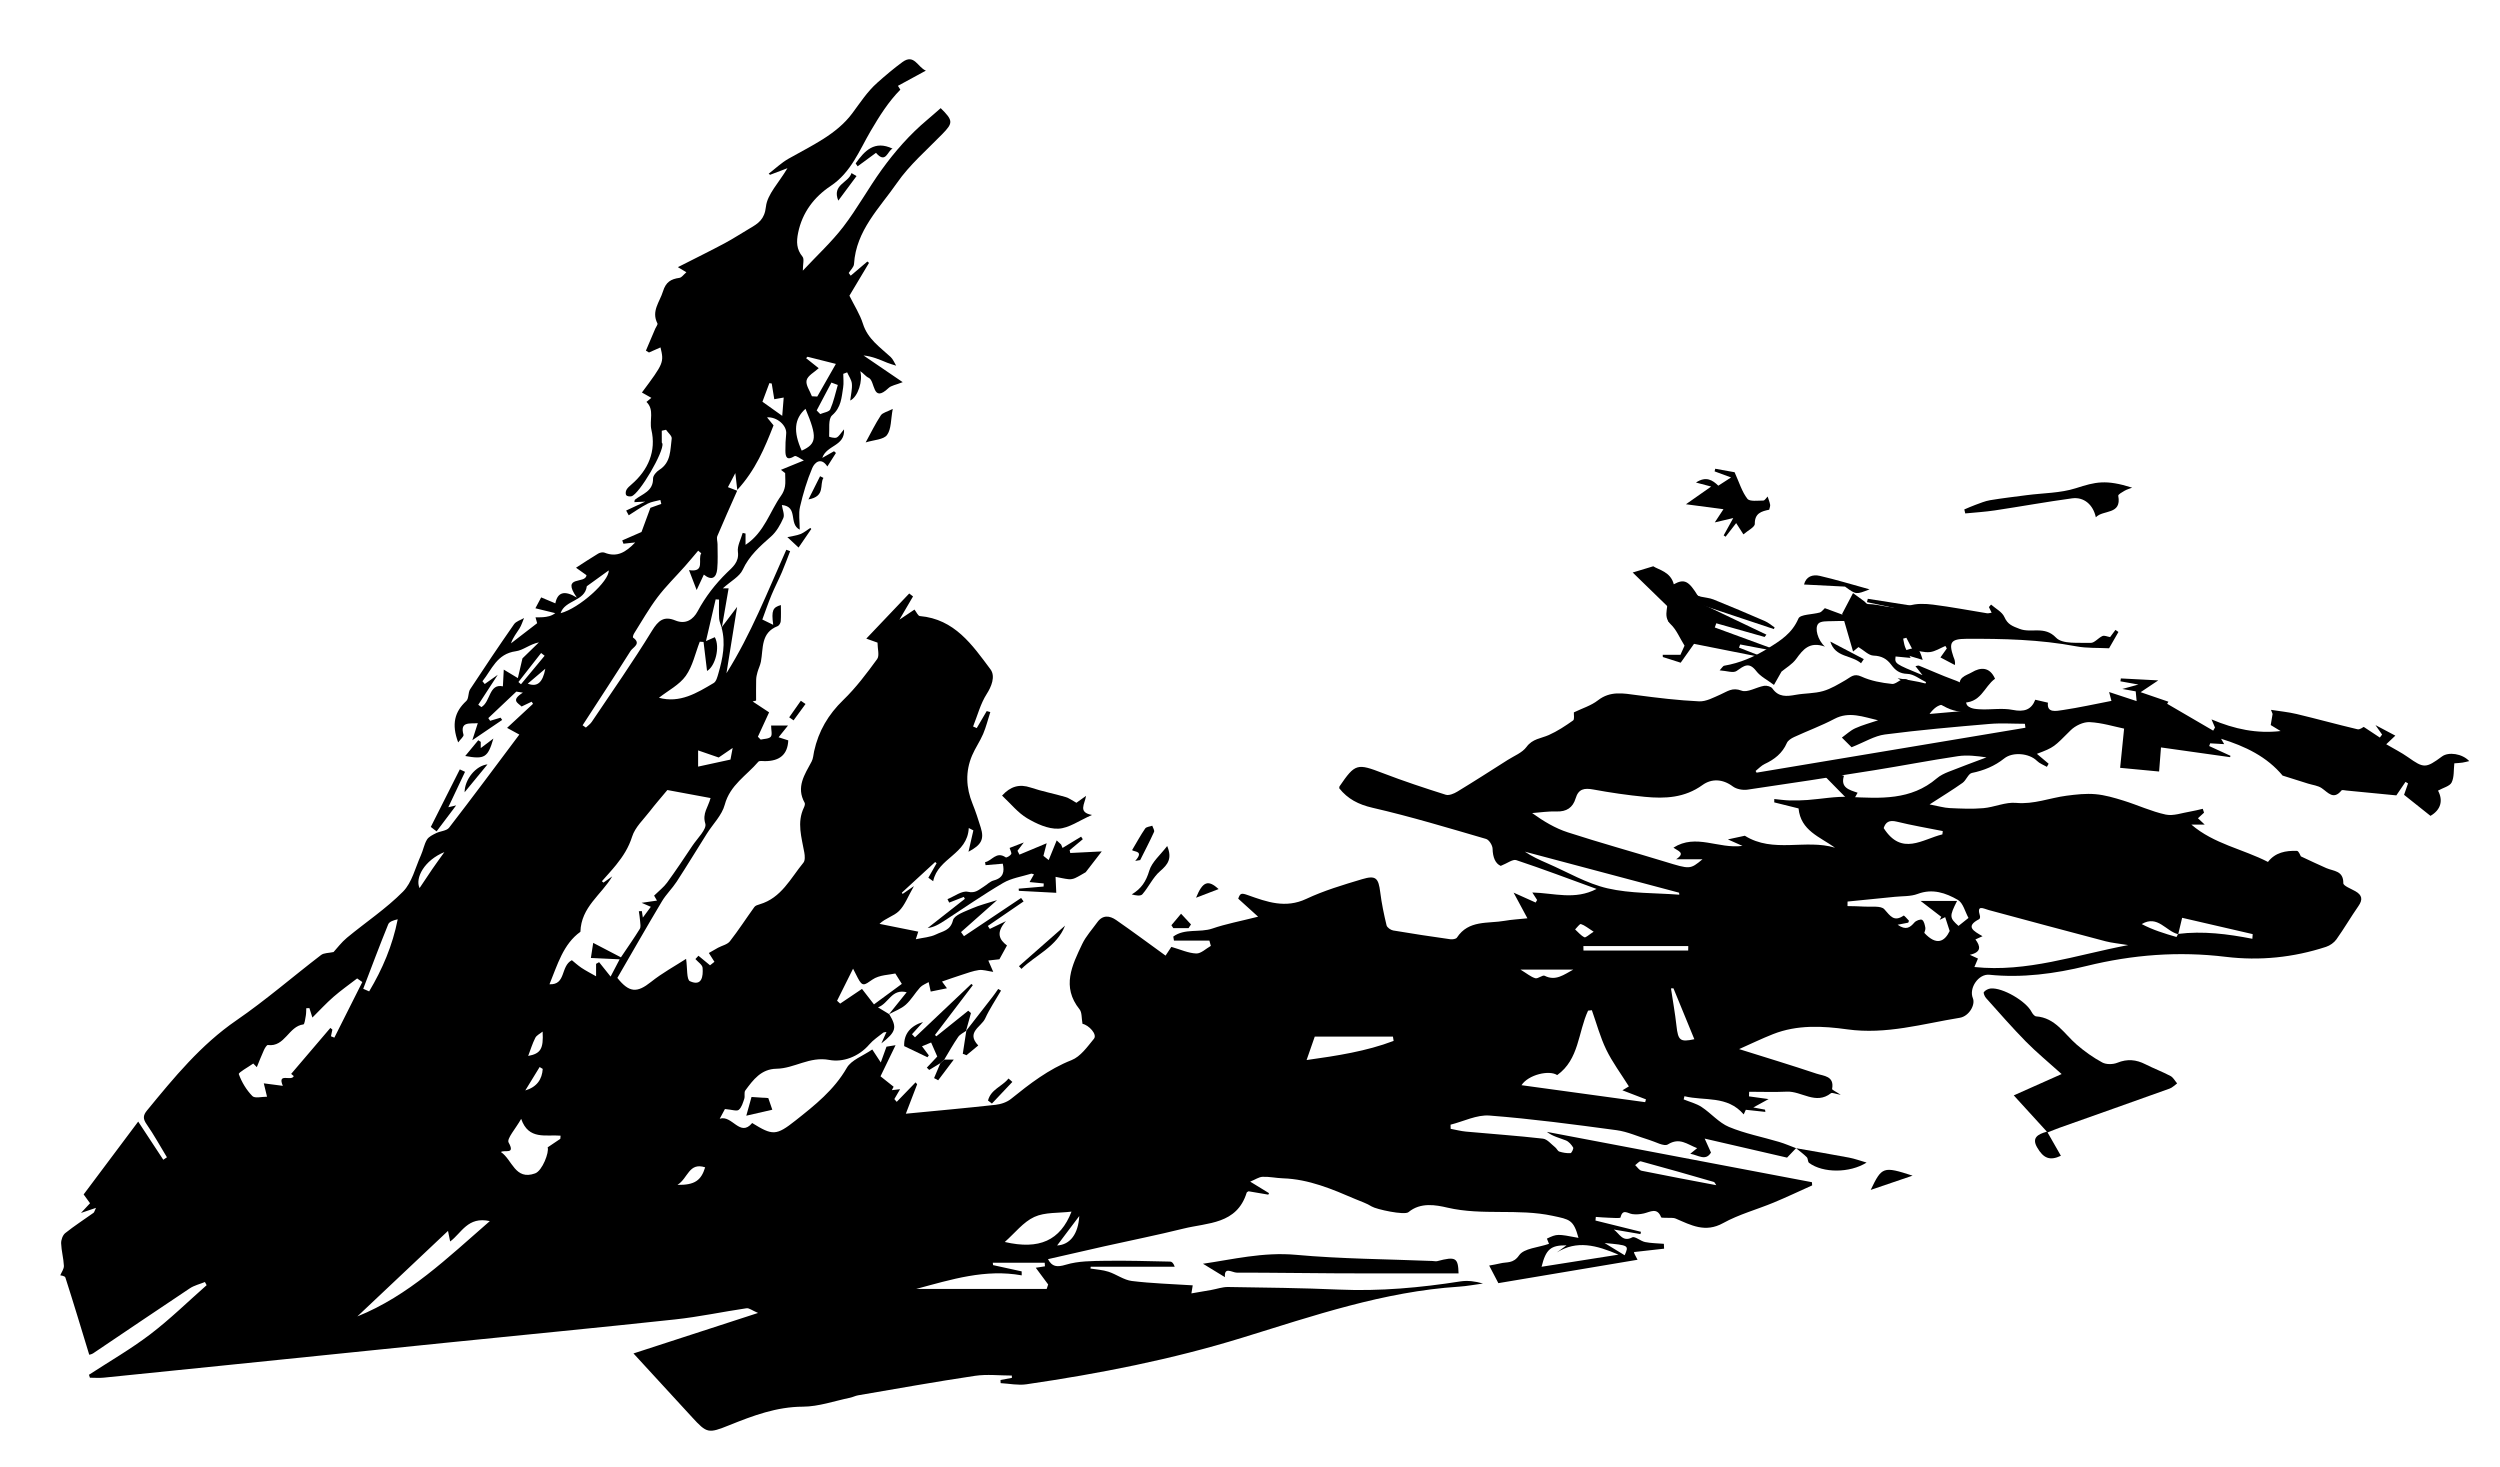 <?xml version="1.0" encoding="utf-8"?>
<!-- Generator: Adobe Illustrator 16.0.0, SVG Export Plug-In . SVG Version: 6.00 Build 0)  -->
<!DOCTYPE svg PUBLIC "-//W3C//DTD SVG 1.1//EN" "http://www.w3.org/Graphics/SVG/1.1/DTD/svg11.dtd">
<svg version="1.1" id="Capa_1" xmlns="http://www.w3.org/2000/svg" xmlns:xlink="http://www.w3.org/1999/xlink" x="0px" y="0px"
	 width="1028.262px" height="603.262px" viewBox="0 0 1028.262 603.262" enable-background="new 0 0 1028.262 603.262"
	 xml:space="preserve">
<path fill-rule="evenodd" clip-rule="evenodd" d="M938.995,319.172c-6.603-8.004-15.546-12.232-25.45-15.316
	c0.426,0.742,0.852,1.486,1.267,2.209c-1.822-0.105-3.788-0.219-5.753-0.333c-0.137,0.374-0.272,0.748-0.409,1.122
	c2.92,1.338,5.84,2.676,8.76,4.014c-0.054,0.186-0.108,0.371-0.162,0.557c-9.235-1.301-18.471-2.602-28.424-4.004
	c-0.245,3.14-0.5,6.404-0.773,9.908c-5.386-0.509-10.577-1-16.028-1.516c0.513-5.063,1-9.878,1.633-16.134
	c-4.075-0.833-9.084-2.407-14.159-2.665c-2.591-0.133-5.931,1.464-7.845,3.37c-6.816,6.786-6.641,6.964-13.865,9.673
	c1.693,1.426,3.263,2.748,4.832,4.069c-0.24,0.425-0.48,0.851-0.721,1.275c-1.37-0.798-2.982-1.354-4.066-2.439
	c-3.217-3.216-10.009-3.788-13.466-1.022c-3.915,3.131-8.367,4.965-13.326,5.98c-1.477,0.303-2.31,2.994-3.813,4.063
	c-4.016,2.852-8.234,5.416-13.58,8.877c3.598,0.682,5.918,1.395,8.267,1.506c4.62,0.219,9.284,0.436,13.876,0.031
	c4.527-0.398,9.08-2.576,13.454-2.168c7.31,0.68,13.836-2.055,20.745-2.953c3.928-0.511,7.959-0.967,11.873-0.628
	c3.908,0.339,7.795,1.489,11.573,2.663c5.815,1.807,11.42,4.448,17.332,5.725c3.155,0.682,6.776-0.713,10.173-1.256
	c1.705-0.273,3.379-0.738,5.067-1.116c0.177,0.529,0.353,1.059,0.528,1.588c-0.774,0.709-1.549,1.418-2.51,2.299
	c0.659,0.62,1.425,1.339,2.791,2.622c-2.319,0-3.898,0-5.479,0c9.233,7.951,21.103,10.006,31.487,15.348
	c2.982-3.912,7.356-4.715,11.932-4.543c0.73,0.028,1.39,1.936,1.604,2.256c3.787,1.754,7.088,3.354,10.448,4.816
	c2.99,1.304,7.074,0.99,7.008,6.212c-0.014,1.086,3.174,2.284,4.959,3.304c2.788,1.592,3.128,3.42,1.26,6.102
	c-3.13,4.49-5.883,9.245-9.058,13.703c-0.969,1.36-2.656,2.545-4.257,3.068c-13.44,4.4-27.273,5.805-41.278,4.109
	c-19.358-2.346-38.26-0.895-57.247,3.766c-12.977,3.185-26.404,4.99-39.976,3.609c-4.446-0.452-8.493,5.512-6.773,9.633
	c1.142,2.736-1.614,7.451-5.376,8.063c-15.306,2.484-30.314,6.988-46.253,4.766c-10.132-1.414-20.598-1.965-30.53,1.949
	c-4.681,1.846-9.22,4.053-13.985,6.168c10.768,3.387,21.363,6.586,31.853,10.105c2.891,0.969,7.405,0.908,6.394,6.275
	c-0.071,0.383,1.538,1.08,3.56,2.428c-2.316-0.412-3.564-1.029-4.037-0.658c-6.263,4.916-12.088-0.932-18.148-0.645
	c-5.15,0.242-10.321,0.049-15.483,0.049c-0.026,0.631-0.053,1.26-0.079,1.889c2.694,0.373,5.39,0.746,8.072,1.117
	c-1.719,0.941-3.47,1.9-6.293,3.447c2.299,0.43,3.55,0.664,4.818,0.9c0.049,0.293,0.101,0.609,0.152,0.926
	c-2.443-0.264-4.888-0.527-8.053-0.867c0.168-0.367-0.275,0.604-0.865,1.896c-6.804-7.924-16.129-5.43-24.383-7.479
	c-0.104,0.439-0.209,0.879-0.313,1.316c2.475,1.014,5.179,1.676,7.372,3.117c3.89,2.553,7.099,6.467,11.264,8.203
	c6.584,2.744,13.736,4.113,20.619,6.164c2.367,0.705,4.646,1.707,6.966,2.574h0.009c-1.072,1.123-2.145,2.246-3.705,3.881
	c-10.074-2.326-21.324-4.924-33.886-7.824c1.159,2.57,1.816,4.023,2.591,5.738c-2.185,3.662-5.247,1.053-8.522,0.502
	c0.868-0.705,1.479-1.201,2.836-2.303c-4.225-1.625-7.197-4.531-12.038-1.545c-1.588,0.98-5.107-1.082-7.713-1.857
	c-4.465-1.326-8.82-3.379-13.374-3.992c-17.387-2.342-34.8-4.67-52.279-6.02c-5.212-0.402-10.673,2.414-16.021,3.756
	c0.014,0.566,0.027,1.133,0.041,1.701c2.098,0.391,4.18,0.949,6.295,1.143c10.552,0.971,21.129,1.695,31.653,2.898
	c1.798,0.207,3.405,2.279,5.043,3.563c0.645,0.506,1.026,1.547,1.709,1.758c1.474,0.457,3.077,0.734,4.601,0.645
	c0.441-0.027,1.348-1.885,1.082-2.322c-0.706-1.166-1.771-2.422-2.988-2.91c-2.617-1.051-5.419-1.645-7.825-3.525
	c36.341,6.902,72.682,13.805,109.022,20.707c0.032,0.436,0.064,0.873,0.096,1.311c-5.274,2.367-10.498,4.857-15.836,7.07
	c-6.915,2.869-14.297,4.842-20.789,8.439c-7.363,4.082-13.172,0.861-19.472-1.844c-1.144-0.49-2.607-0.232-3.922-0.332
	c-0.731-0.055-1.99,0.07-2.11-0.236c-1.631-4.172-4.424-2.178-7.082-1.563c-1.548,0.357-3.244,0.504-4.803,0.27
	c-1.881-0.281-3.925-2.342-4.816,1.4c-0.098,0.412-3.296,0.137-5.054,0.088c-1.702-0.045-3.401-0.211-5.101-0.324
	c-0.047,0.496-0.094,0.992-0.141,1.488c6.237,1.543,12.476,3.088,18.713,4.633c-0.071,0.314-0.143,0.629-0.214,0.943
	c-3.65-0.625-7.302-1.25-10.952-1.875c2.327,1.689,3.636,5.338,7.574,3.219c1.086-0.586,3.425,1.559,5.292,1.932
	c2.521,0.504,5.142,0.506,7.72,0.723c0.03,0.666,0.061,1.332,0.091,2c-3.916,0.439-7.832,0.877-12.349,1.385
	c0-0.717-0.104-0.158,0.027,0.338c0.146,0.559,0.504,1.063,1.399,2.836c-19.696,3.311-38.675,6.5-57.242,9.619
	c-1.438-2.754-2.42-4.635-3.779-7.238c1.677-0.322,3.149-0.527,4.579-0.895c2.684-0.688,5.287,0.221,7.74-3.32
	c1.999-2.885,7.775-3.15,12.287-4.719c-0.124-0.311-0.492-1.221-0.863-2.145c4.198-1.973,4.198-1.973,12.99-0.305
	c-2.04-7.533-3.643-7.568-10.615-9.068c-14.301-3.076-28.912-0.035-43.24-3.354c-4.753-1.102-11.064-2.336-16.082,1.85
	c-1.631,1.359-13.253-1.168-15.109-2.338c-2.063-1.303-4.468-2.07-6.735-3.043c-9.563-4.104-19.124-8.193-29.778-8.541
	c-2.791-0.092-5.583-0.725-8.356-0.621c-1.522,0.057-3.008,1.127-5.113,1.986c3.182,1.947,5.465,3.346,7.747,4.742
	c-0.1,0.203-0.201,0.408-0.302,0.611c-2.704-0.461-5.409-0.922-8.112-1.385c-0.267,0.186-0.7,0.32-0.776,0.566
	c-4.042,13.082-16.048,12.318-26.037,14.795c-10.769,2.67-21.659,4.84-32.489,7.266c-7.709,1.727-15.405,3.512-23.201,5.291
	c1.668,3.098,3.563,3.434,7.392,2.277c5.097-1.537,10.755-1.512,16.181-1.598c8.905-0.141,17.817,0.148,26.725,0.332
	c0.672,0.014,1.331,0.641,1.827,2.104c-11.517,0-23.034,0-34.552,0c-0.031,0.25-0.063,0.498-0.094,0.746
	c2.474,0.414,5.041,0.543,7.399,1.311c3.283,1.07,6.313,3.402,9.623,3.811c8.171,1.008,16.438,1.229,25.031,1.789
	c-0.022,0.135-0.228,1.396-0.54,3.314c2.876-0.496,5.538-0.943,8.195-1.418c2.296-0.41,4.593-1.246,6.878-1.213
	c15.242,0.232,30.493,0.402,45.72,1.066c16.764,0.732,33.314-0.779,49.835-3.363c2.988-0.467,6.112-0.066,9.296,0.867
	c-3.287,0.439-6.563,1.076-9.863,1.291c-30.912,2-59.911,11.977-89.177,21.006c-29.01,8.949-58.753,14.766-88.767,19.152
	c-3.433,0.502-7.054-0.285-10.587-0.475c-0.018-0.432-0.034-0.863-0.052-1.293c1.565-0.293,3.131-0.586,4.697-0.879
	c-0.017-0.314-0.033-0.631-0.05-0.947c-5.062,0-10.215-0.623-15.166,0.115c-16.057,2.393-32.041,5.275-48.047,8.006
	c-1.136,0.193-2.203,0.771-3.336,1.006c-6.45,1.33-12.907,3.646-19.37,3.672c-10.865,0.043-20.514,3.693-30.225,7.596
	c-8.701,3.496-9.225,3.439-15.399-3.295c-8.082-8.814-16.182-17.613-24.066-26.193c16.733-5.439,33.182-10.785,51.238-16.654
	c-2.489-1.063-3.697-2.09-4.731-1.938c-9.794,1.443-19.509,3.533-29.338,4.594c-31.297,3.381-62.633,6.383-93.951,9.563
	c-30.976,3.145-61.948,6.328-92.922,9.494c-16.068,1.643-32.136,3.303-48.209,4.902c-1.867,0.186-3.769,0.023-5.654,0.023
	c-0.131-0.404-0.262-0.809-0.393-1.213c8.438-5.508,17.223-10.559,25.216-16.65c8.135-6.199,15.489-13.424,23.185-20.199
	c-0.236-0.434-0.473-0.867-0.709-1.301c-2.087,0.852-4.386,1.385-6.226,2.607c-13.288,8.83-26.478,17.807-39.721,26.705
	c-0.644,0.432-1.494,0.555-1.634,0.604c-3.275-10.736-6.441-21.285-9.812-31.77c-0.22-0.686-1.999-0.869-2.1-0.91
	c0.513-1.262,1.549-2.613,1.491-3.916c-0.139-3.088-1.032-6.143-1.136-9.229c-0.048-1.414,0.642-3.369,1.692-4.209
	c3.719-2.975,7.747-5.561,11.626-8.338c0.326-0.234,0.415-0.801,1.016-2.043c-2.027,0.686-3.372,1.143-6.176,2.092
	c1.792-1.918,2.675-2.861,3.729-3.992c-0.868-1.197-1.864-2.572-2.628-3.625c7.496-10.01,14.734-19.676,22.438-29.963
	c3.707,5.641,7.012,10.668,10.316,15.697c0.5-0.336,1.001-0.674,1.502-1.01c-2.768-4.564-5.343-9.262-8.383-13.637
	c-1.542-2.219-1.444-3.629,0.193-5.623c11.102-13.518,22.088-26.982,36.8-37.088c12.054-8.281,23.153-17.947,34.789-26.852
	c1.178-0.9,3.139-0.779,5.132-1.219c1.452-1.573,3.252-4.012,5.517-5.887c7.673-6.352,16.089-11.93,23.05-18.963
	c3.705-3.742,5.057-9.844,7.356-14.933c0.95-2.102,1.323-4.507,2.494-6.45c0.731-1.215,2.387-1.98,3.767-2.668
	c1.738-0.865,4.309-0.912,5.328-2.231c9.688-12.54,19.125-25.276,28.9-38.313c-1.878-1.025-3.378-1.844-5.04-2.751
	c3.688-3.421,7.183-6.661,10.676-9.9c-0.191-0.289-0.383-0.578-0.574-0.867c-1.348,0.645-2.695,1.289-4.133,1.975
	c-1.466-1.473-4.577-2.479,0.531-5.701c-0.898-0.143-1.797-0.285-2.695-0.429c-3.843,3.633-7.685,7.267-11.526,10.9
	c0.251,0.371,0.502,0.743,0.753,1.114c1.434-0.431,2.866-0.861,4.3-1.292c0.216,0.313,0.432,0.625,0.647,0.938
	c-3.792,2.574-7.583,5.146-12.28,8.336c0.958-2.975,1.607-4.988,2.256-7.003c-3.298,0.274-7.462-0.812-5.879,4.754
	c0.196,0.69-1.248,1.847-2.196,3.151c-2.796-7.499-1.466-12.609,3.347-17.04c1.082-0.996,0.682-3.447,1.583-4.821
	c5.899-8.997,11.903-17.929,18.058-26.751c0.846-1.212,2.715-1.709,4.11-2.537c-0.609,1.434-1.052,2.971-1.868,4.273
	c-1.212,1.936-2.688,3.705-3.496,6.135c3.494-2.693,6.987-5.387,10.753-8.289c-0.092-0.328-0.382-1.373-0.672-2.419
	c1.028-0.013,2.063,0.04,3.084-0.052c1.676-0.15,3.343-0.394,5.042-1.666c-2.576-0.631-5.153-1.262-8.174-2.002
	c0.879-1.656,1.685-3.174,2.378-4.48c2.284,0.963,4.057,1.709,5.829,2.455c0.904-4.641,3.818-5.458,8.836-2.368
	c-6.597-9.446,3.662-5.359,3.964-9.226c-1.297-0.922-2.976-2.115-4.3-3.057c3.019-1.944,6.018-3.955,9.111-5.808
	c0.714-0.427,1.898-0.683,2.614-0.394c5.124,2.072,8.724-0.15,12.629-4.201c-2.142,0.234-3.492,0.382-4.843,0.529
	c-0.167-0.453-0.334-0.907-0.501-1.361c2.494-1.09,4.989-2.179,7.925-3.461c0.997-2.707,2.207-5.995,3.661-9.943
	c0.931-0.336,2.704-0.975,4.478-1.614c-0.127-0.536-0.254-1.073-0.381-1.609c-1.754,0.481-3.65,0.688-5.23,1.506
	c-2.697,1.396-5.197,3.175-7.781,4.794c-0.353-0.653-0.705-1.307-1.058-1.959c2.245-1.049,4.49-2.098,7.839-3.662
	c-2.217,0.104-3.299,0.153-4.464,0.207c0.107-0.471,0.073-0.871,0.248-1.011c3.022-2.41,7.521-3.417,7.436-8.702
	c-0.019-1.192,1.378-2.813,2.554-3.551c4.911-3.088,4.479-8.252,5.121-12.895c0.148-1.074-1.511-2.398-2.338-3.607
	c-0.582,0.13-1.165,0.26-1.748,0.389c0,1.619-0.007,3.238,0.011,4.857c0.002,0.142,0.21,0.271,0.245,0.424
	c0.76,3.239-9.467,20.797-12.716,21.677c-0.666,0.181-1.814,0.019-2.155-0.431c-0.357-0.47-0.245-1.604,0.088-2.215
	c0.46-0.842,1.266-1.527,2.018-2.17c6.995-5.992,10.281-13.809,8.23-22.573c-0.891-3.81,1.349-8.172-2.02-11.415
	c0.579-0.479,1.158-0.955,2.023-1.668c-1.396-0.79-2.627-1.486-3.89-2.201c8.97-12.025,9.127-12.396,7.642-18.552
	c-1.618,0.717-3.179,1.407-4.738,2.099c-0.422-0.254-0.844-0.508-1.265-0.763c1.291-3.034,2.58-6.069,3.873-9.103
	c0.305-0.714,1.091-1.661,0.867-2.095c-2.606-5.058,0.934-8.79,2.273-13.153c1.197-3.898,3.278-5.099,6.78-5.588
	c0.925-0.13,1.7-1.333,2.854-2.305c-1.147-0.689-1.919-1.154-3.499-2.105c0.836-0.418,1.42-0.705,2-1
	c5.778-2.943,11.6-5.805,17.316-8.861c3.492-1.867,6.809-4.061,10.23-6.063c3.481-2.036,6.091-3.635,6.676-8.938
	c0.562-5.097,5.239-9.74,8.851-15.836c-3.038,1.154-5.102,1.938-7.164,2.723c-0.184-0.152-0.366-0.305-0.55-0.458
	c2.692-2.067,5.19-4.476,8.112-6.142c9.413-5.367,19.733-9.93,26.248-18.678c3.253-4.367,6.178-8.92,10.262-12.56
	c3.345-2.979,6.776-5.893,10.387-8.537c4.858-3.558,6.265,2.157,9.634,3.524c-4.004,2.179-7.564,4.117-11.492,6.254
	c0.057,0.09,0.479,0.756,0.997,1.572c-4.918,4.992-8.579,10.823-12.233,17.05c-4.559,7.766-8.016,16.979-16.424,22.559
	c-6.73,4.466-11.689,10.869-13.395,19.286c-0.739,3.646-0.707,6.75,1.818,9.82c0.774,0.941,0.12,3.059,0.12,5.73
	c5.939-6.358,11.836-11.782,16.64-18.043c5.746-7.488,10.309-15.874,15.847-23.536c5.416-7.493,11.53-14.458,18.662-20.442
	c1.884-1.58,3.716-3.222,5.557-4.822c5.209,5.136,5.138,6.079,0.624,10.707c-6.382,6.545-13.476,12.652-18.624,20.082
	c-7.14,10.304-16.824,19.53-17.651,33.322c-0.076,1.272-1.426,2.469-2.185,3.7c0.278,0.365,0.557,0.73,0.834,1.096
	c2.283-1.94,4.565-3.881,6.849-5.821c0.223,0.188,0.446,0.377,0.669,0.564c-2.73,4.572-5.461,9.146-8.06,13.496
	c1.979,4.014,4.329,7.613,5.57,11.563c1.968,6.262,7.001,9.588,11.389,13.645c1,0.926,1.523,2.365,2.267,3.567
	c-1.23-0.397-2.492-0.716-3.684-1.209c-3.101-1.283-6.17-2.643-9.745-2.987c4.877,3.322,9.754,6.645,16.119,10.98
	c-2.81,1.125-4.708,1.359-5.825,2.419c-6.784,6.433-5.388-2.956-8.168-4.204c-1.273-0.571-2.181-1.959-3.47-2.73
	c1.132,3.813-0.875,10.548-4.126,12.072c0.285-2.458,0.871-4.703,0.691-6.886c-0.133-1.611-1.265-3.14-1.951-4.705
	c-0.532,0.202-1.063,0.405-1.596,0.607c0,1.886,0.249,3.812-0.051,5.647c-0.665,4.078-0.746,8.125-4.53,11.419
	c-1.708,1.485-1.017,5.757-1.234,8.776c-0.006,0.085,2.247,0.761,3.069,0.369c1.045-0.499,1.705-1.807,3.058-3.375
	c0.493,7.002-7.15,6.361-8.945,11.744c2.127-1.206,3.48-1.974,4.835-2.741c0.264,0.235,0.528,0.47,0.792,0.705
	c-1.108,1.741-2.217,3.483-3.536,5.556c-2.581-3.959-5.211-1.682-6.199,0.631c-2.185,5.113-3.779,10.533-5.045,15.961
	c-0.661,2.834-0.116,5.949-0.116,9.4c-4.73-2.371-0.423-9.455-7.353-10.143c0.27,1.938,1.207,3.984,0.605,5.354
	c-1.216,2.767-2.84,5.649-5.065,7.614c-4.561,4.028-8.961,7.859-11.637,13.658c-1.305,2.825-4.826,4.627-8.181,7.646
	c2.211,0,3.029,0,2.378,0c-0.935,5.43-1.866,10.848-2.806,16.254c-0.383-1.271-0.998-2.514-1.081-3.791
	c-0.169-2.603-0.051-5.224-0.051-7.838c-0.466-0.025-0.933-0.051-1.398-0.076c-1.264,5.443-2.526,10.887-3.98,17.15
	c1.911-0.842,2.775-1.223,3.638-1.603c2.269,4.105,0.152,12.016-3.195,13.889c-0.458-3.804-0.947-7.867-1.437-11.931
	c-0.519-0.031-1.037-0.061-1.556-0.092c-1.844,4.74-2.903,10.036-5.762,14.053c-2.617,3.68-7.178,5.977-11.029,8.998
	c8.617,2.348,15.596-1.953,22.523-6.068c1.046-0.621,1.512-2.491,1.912-3.88c1.789-6.214,3.104-12.486,1.309-18.958
	c1.908-2.521,3.816-5.045,6.408-8.47c-1.588,9.882-2.987,18.587-4.387,27.29c10.066-16,16.926-33.602,24.622-50.789
	c0.525,0.192,1.051,0.385,1.576,0.576c-1.117,2.87-2.16,5.773-3.372,8.603c-1.365,3.187-2.979,6.269-4.309,9.468
	s-2.439,6.488-3.759,10.043c1.494,0.729,2.85,1.391,4.474,2.183c-0.795-5.976-0.154-7.177,3.159-8.13c0,2.07,0.103,4.373-0.06,6.658
	c-0.052,0.719-0.664,1.78-1.278,2.018c-7.002,2.703-5.84,9.143-6.88,14.606c-0.279,1.464-0.991,2.839-1.399,4.285
	c-0.285,1.013-0.524,2.073-0.552,3.118c-0.074,2.865-0.025,5.734-0.025,8.601c-0.473,0.121-0.945,0.244-1.418,0.367
	c2.467,1.631,4.934,3.265,6.765,4.476c-1.782,3.876-3.197,6.953-4.612,10.031c0.386,0.395,0.771,0.789,1.158,1.183
	c1.428-0.352,3.353-0.274,4.137-1.183c0.702-0.814,0.147-2.713,0.147-4.62c1.565,0,3.835,0,6.956,0
	c-1.573,1.96-2.545,3.171-3.887,4.841c1.561,0.501,2.778,0.893,3.985,1.279c-0.251,5.721-3.419,8.521-9.57,8.54
	c-0.937,0.003-2.315-0.257-2.739,0.243c-4.823,5.68-11.648,9.556-13.813,17.68c-1.147,4.308-4.85,7.924-7.348,11.885
	c-4.148,6.58-8.18,13.234-12.42,19.754c-1.836,2.822-4.353,5.219-6.072,8.1c-6.226,10.431-12.244,20.985-18.338,31.495
	c4.901,6.149,8.098,6.239,13.851,1.652c4.661-3.718,9.981-6.608,14.425-9.487c0.57,3.811,0.149,8.543,1.582,9.194
	c4.954,2.249,5.47-2.012,5.206-5.493c-0.097-1.274-1.923-2.418-2.96-3.621c0.419-0.451,0.838-0.904,1.256-1.355
	c1.49,1.228,2.979,2.455,4.764,3.926c0.406-0.322,1.143-0.906,1.811-1.435c-0.815-1.284-1.56-2.457-2.303-3.63
	c1.261-0.723,2.508-1.473,3.787-2.162c1.64-0.883,3.823-1.313,4.867-2.646c3.56-4.547,6.688-9.431,10.078-14.113
	c0.43-0.593,1.41-0.878,2.193-1.108c8.919-2.627,12.693-10.702,17.979-17.125c0.735-0.893,0.604-2.796,0.366-4.142
	c-1.096-6.187-3.155-12.327-0.159-18.554c0.275-0.572,0.554-1.469,0.302-1.918c-3.62-6.465-0.007-11.615,2.86-16.975
	c0.662-1.237,0.714-2.807,1.024-4.228c1.813-8.276,5.821-15.11,12-21.086c5.211-5.037,9.638-10.949,13.926-16.827
	c1.035-1.419,0.154-4.236,0.154-6.767c-0.837-0.299-1.991-0.711-4.618-1.648c6.29-6.613,11.973-12.588,17.654-18.562
	c0.522,0.403,1.046,0.806,1.569,1.208c-1.673,2.857-3.346,5.715-5.594,9.557c2.567-1.721,4.318-2.895,6.192-4.151
	c0.801,1.009,1.437,2.599,2.208,2.667c14.286,1.26,21.525,11.813,29.051,21.916c2.169,2.912,0.303,7.246-1.535,10.103
	c-2.58,4.016-3.811,8.897-5.619,13.409c0.5,0.218,1,0.436,1.5,0.653c1.366-2.331,2.732-4.662,4.1-6.993
	c0.494,0.135,0.988,0.27,1.482,0.403c-0.965,3.011-1.722,6.11-2.953,9.007c-1.294,3.045-3.259,5.806-4.548,8.852
	c-2.792,6.598-2.503,13.231,0.191,19.857c1.296,3.185,2.345,6.477,3.37,9.762c1.511,4.842,0.279,7.155-5.04,9.973
	c0.65-2.849,1.328-5.816,2.006-8.783c-0.629-0.325-1.257-0.65-1.886-0.977c-0.548,10.951-12.644,12.156-14.646,21.88
	c-0.659-0.478-1.319-0.954-1.979-1.431c1.131-1.987,2.261-3.975,3.392-5.963c-0.195-0.166-0.39-0.333-0.585-0.5
	c-4.569,4.203-9.14,8.404-13.709,12.607c0.105,0.174,0.211,0.348,0.315,0.522c1.135-0.785,2.269-1.569,4.661-3.226
	c-2.49,4.318-3.739,7.876-6.151,10.254c-2.144,2.113-5.576,2.918-8.015,5.279c5.225,1.047,10.448,2.096,15.942,3.197
	c-0.239,0.744-0.598,1.861-1.005,3.131c3.017-0.676,5.971-0.815,8.394-2.021c2.57-1.28,5.857-1.51,6.89-5.779
	c0.518-2.139,4.896-3.594,7.753-4.852c3.177-1.398,6.608-2.221,10.378-3.438c-5.086,4.511-9.953,8.825-14.82,13.142
	c0.404,0.564,0.809,1.129,1.213,1.694c7.833-5.24,15.666-10.48,23.499-15.722c0.339,0.476,0.679,0.95,1.019,1.426
	c-4.901,3.357-9.802,6.715-14.703,10.072c0.271,0.412,0.541,0.824,0.811,1.236c1.671-0.81,3.342-1.619,6.629-3.213
	c-4.304,4.809-2.642,7.705,0.432,10.012c-1.043,1.9-1.951,3.553-3.119,5.682c-1.029,0.113-2.629,0.291-4.559,0.506
	c0.648,1.495,1.19,2.742,2.027,4.672c-2.422-0.343-4.221-0.977-5.9-0.745c-2.431,0.334-4.79,1.247-7.153,1.999
	c-2.585,0.822-5.14,1.74-8.016,2.723c0.297,0.404,0.92,1.254,2.029,2.768c-2.608,0.531-4.636,0.944-6.681,1.361
	c-0.313-1.448-0.579-2.674-0.845-3.899c-1.187,0.712-2.618,1.202-3.512,2.182c-2.077,2.276-3.628,5.091-5.901,7.114
	c-1.938,1.723-4.587,2.648-6.901,3.92c2.316-2.869,4.612-5.73,7.275-9.049c-6.297-1.532-7.329,4.6-11.799,6.217
	c1.977,1.203,3.304,2.012,4.632,2.82c3.268,5.449,2.914,7.186-3.239,11.998c0.938-2.096,1.454-3.252,2.1-4.693
	c-0.587,0.123-1.093,0.08-1.38,0.313c-1.938,1.561-4.088,2.959-5.687,4.824c-4.396,5.125-10.917,7.416-16.425,6.371
	c-8.166-1.549-14.389,3.502-21.738,3.617c-6.326,0.1-9.589,4.547-12.832,8.934c-0.598,0.807-0.068,2.361-0.434,3.445
	c-0.545,1.619-1.075,3.551-2.279,4.533c-0.809,0.66-2.77-0.094-5.67-0.34c-0.296,0.553-1.22,2.273-2.144,3.996
	c5.111-1.715,8.34,7.816,13.345,1.756c8.393,5.182,9.817,5.316,17.862-1.051c7.919-6.266,15.81-12.5,21.062-21.637
	c1.866-3.246,6.578-4.859,10.479-7.555c0.82,1.252,1.797,2.744,3.498,5.34c0.889-2.455,1.506-4.162,2.35-6.496
	c0.219-0.035,1.452-0.238,3.73-0.613c-2.391,4.939-4.41,9.111-6.196,12.801c2.179,1.732,3.789,3.014,5.4,4.295
	c-0.245,0.469-0.489,0.938-0.733,1.406c1.024-0.121,2.048-0.24,3.39-0.398c-0.931,1.596-1.649,2.83-2.369,4.064
	c0.327,0.379,0.653,0.76,0.98,1.139c2.583-2.668,5.167-5.336,7.75-8.004c0.218,0.26,0.437,0.518,0.654,0.775
	c-1.505,3.916-3.01,7.832-4.653,12.111c13.072-1.268,25.022-2.338,36.943-3.664c2.175-0.242,4.61-1.057,6.283-2.402
	c7.744-6.238,15.472-12.24,24.945-15.977c3.67-1.449,6.497-5.492,9.191-8.777c1.492-1.82-2.129-5.646-4.702-6.148
	c-0.432-2.35-0.173-4.664-1.201-5.943c-7.517-9.35-3.054-18.166,1.071-26.865c1.538-3.245,4.1-6.008,6.22-8.973
	c2.228-3.115,5.104-2.74,7.731-0.92c6.791,4.707,13.426,9.641,20.347,14.646c1.028-1.557,1.971-2.982,2.374-3.594
	c3.801,1.09,6.998,2.598,10.247,2.719c1.958,0.073,3.996-2.01,5.998-3.123c-0.198-0.725-0.396-1.449-0.595-2.173
	c-4.856,0-9.713,0-14.57,0c-0.095-0.554-0.19-1.107-0.285-1.661c4.668-3.479,10.89-1.518,16.075-3.303
	c5.546-1.91,11.376-2.992,18.819-4.875c-3.178-2.879-5.488-4.971-8.18-7.41c0.807-2.336,1.307-2.404,4.062-1.423
	c7.777,2.771,15.364,5.528,23.91,1.517c7.315-3.434,15.187-5.781,22.962-8.107c5.695-1.704,6.75-0.494,7.48,5.396
	c0.567,4.564,1.516,9.096,2.592,13.57c0.216,0.898,1.693,1.947,2.727,2.124c7.806,1.331,15.641,2.495,23.482,3.606
	c0.889,0.127,2.353-0.08,2.735-0.664c4.819-7.365,12.767-5.684,19.673-6.918c2.791-0.498,5.646-0.635,9.322-1.027
	c-2.283-4.244-3.975-7.389-5.68-10.559c2.842,1.276,5.953,2.675,9.064,4.073c0.203-0.348,0.406-0.696,0.609-1.044
	c-0.554-0.861-1.107-1.723-1.984-3.085c8.928,0.226,17.508,3.22,26.442-1.466c-11.326-4.125-22.104-8.207-33.03-11.844
	c-1.456-0.484-3.666,1.294-6.397,2.365c-2.199-0.943-3.27-3.503-3.35-7.057c-0.031-1.406-1.448-3.67-2.677-4.027
	c-15.489-4.51-30.955-9.193-46.662-12.811c-5.881-1.354-10.259-3.658-13.729-8.021c0.051-0.443,0.013-0.646,0.096-0.77
	c6.468-9.471,7.23-9.539,17.866-5.451c8.495,3.264,17.151,6.129,25.832,8.871c1.335,0.422,3.382-0.438,4.755-1.272
	c6.985-4.245,13.867-8.659,20.762-13.05c2.658-1.691,5.969-2.955,7.711-5.342c2.469-3.381,5.981-3.475,9.161-4.889
	c3.535-1.571,6.833-3.756,10.001-6.002c0.643-0.455,0.25-2.373,0.313-3.316c3.479-1.689,7.107-2.776,9.891-4.948
	c5.102-3.98,10.419-2.888,16.018-2.146c8.503,1.125,17.046,2.16,25.603,2.555c2.9,0.133,5.981-1.594,8.822-2.832
	c2.772-1.209,4.824-3.032,8.607-1.58c2.466,0.946,6.115-1.422,9.292-1.973c1.077-0.188,2.86,0.275,3.411,1.07
	c2.56,3.695,5.919,3.298,9.624,2.628c3.717-0.671,7.63-0.51,11.224-1.534c3.289-0.938,6.342-2.841,9.355-4.569
	c2.033-1.165,3.311-2.835,6.396-1.412c3.865,1.784,8.322,2.6,12.605,3.037c2.267,0.232,4.065-3.595,7.292-1.188
	c1.625,1.212,4.082,1.312,6.162,1.915c0.184-0.49,0.367-0.981,0.551-1.473c-2.546-1.205-5.07-3.326-7.644-3.387
	c-3.263-0.076-4.991-1.479-6.647-3.717c-1.818-2.457-3.994-3.688-7.309-3.797c-1.994-0.065-3.921-2.146-6.19-3.51
	c-0.252,0.205-1.286,1.051-2.229,1.82c-1.605-5.528-3.111-10.717-4.494-15.483c1.289-2.46,2.611-4.983,4.478-8.544
	c1.444,1.055,3.039,2.207,4.62,3.379c0.496,0.368,0.952,1.123,1.432,1.127c5.639,0.055,11.048,2.776,16.953,0.729
	c3.013-1.046,6.657-0.889,9.916-0.481c7.445,0.932,14.828,2.36,22.241,3.556c0.46,0.074,0.963-0.113,1.849-0.234
	c-0.426-0.89-0.77-1.609-1.113-2.33c0.293-0.34,0.585-0.68,0.877-1.021c1.883,1.672,4.539,3,5.467,5.095
	c1.388,3.129,3.303,3.771,6.33,4.927c4.789,1.829,10.182-1.402,14.938,3.592c2.639,2.771,9.328,1.968,14.215,2.147
	c1.577,0.058,3.146-2.073,4.883-2.828c0.777-0.339,1.958,0.247,3.126,0.442c0.549-0.736,1.376-1.848,2.203-2.959
	c0.409,0.285,0.818,0.569,1.228,0.854c-1.276,2.221-2.553,4.441-3.855,6.709c-4.534-0.24-9.119,0.018-13.5-0.805
	c-14.981-2.813-30.098-3.174-45.249-3.089c-6.343,0.036-7.279,1.494-5.268,7.368c0.299,0.87,0.857,1.652,0.593,3.414
	c-1.85-0.975-3.7-1.949-5.93-3.123c1.07-1.51,1.846-2.602,2.621-3.693c-0.195-0.344-0.391-0.688-0.585-1.031
	c-2.113,0.885-4.169,2.262-6.356,2.52c-2.277,0.268-4.683-0.543-7.09-0.889c-0.845-1.617-1.728-3.309-2.611-4.998
	c-0.438,0.119-0.877,0.238-1.314,0.358c0.258,1.167,0.386,2.384,0.809,3.489c0.494,1.293,1.246,2.486,2.259,4.445
	c-2.704-0.26-4.445-0.426-6.187-0.594c-0.365,2.965-0.365,2.965,11.075,7.679c-1.313-1.673-2.062-2.628-2.903-3.699
	c0.584-0.087,1.117-0.343,1.486-0.192c4.658,1.881,9.234,3.979,13.951,5.696c3.806,1.386,6.867,2.621,5.549,7.866
	c-0.966,3.843,2.682,4.19,5.18,4.356c4.611,0.305,9.398-0.623,13.852,0.266c4.725,0.943,7.669-0.059,9.27-4.181
	c1.778,0.412,3.274,0.758,5.208,1.207c-0.538,4.347,3.358,3.446,6.154,3.028c6.631-0.99,13.192-2.452,19.963-3.759
	c-0.265-1.006-0.533-2.023-0.96-3.646c4.057,1.337,7.603,2.507,11.319,3.734c-0.118-1.266-0.231-2.482-0.374-4.005
	c-1.802-0.324-3.695-0.664-5.507-0.99c1.69-0.463,3.49-0.957,6.626-1.816c-3.463-0.621-5.438-0.975-7.41-1.328
	c0.061-0.396,0.121-0.791,0.182-1.188c4.805,0.252,9.608,0.502,15.386,0.805c-2.544,1.701-4.217,2.819-7.255,4.851
	c4.574,1.567,7.902,2.709,11.433,3.918c0.072-0.119-0.403,0.664-0.52,0.855c6.328,3.692,12.629,7.367,18.93,11.042
	c0.25-0.425,0.501-0.85,0.751-1.273c-0.344-0.801-0.687-1.603-1.435-3.348c9.557,4.059,18.694,5.917,28.419,4.795
	c-1.483-0.9-2.967-1.8-4.066-2.467c0.284-1.688,0.527-3.129,0.77-4.571c-0.223-0.562-0.445-1.122-0.667-1.685
	c3.532,0.559,7.118,0.893,10.585,1.721c8.357,1.998,16.643,4.297,25.005,6.268c0.972,0.229,2.251-0.85,2.557-0.977
	c2.612,1.727,4.622,3.055,6.633,4.385c0.309-0.408,0.616-0.816,0.925-1.225c-0.671-0.961-1.342-1.92-2.725-3.896
	c3.33,1.765,5.561,2.948,8.174,4.333c-1.197,1.133-2.299,2.174-3.748,3.545c3.191,1.878,6.248,3.404,9.006,5.354
	c6.444,4.555,7.244,4.617,13.954-0.346c2.665-1.971,8.31-1.172,11.186,1.92c-1.11,0.252-1.962,0.499-2.832,0.627
	c-0.962,0.143-1.941,0.176-3.306,0.289c-0.313,2.766-0.01,5.666-1.106,7.872c-0.769,1.548-3.445,2.147-5.604,3.356
	c2.154,3.969,1.254,7.857-3.099,10.377c-3.68-2.93-7.067-5.627-10.863-8.65c0.295-0.845,0.967-2.771,1.64-4.695
	c-0.348-0.209-0.696-0.418-1.044-0.627c-1.215,1.787-2.431,3.576-3.769,5.547c-6.456-0.629-13.535-1.322-20.616-2.003
	c-0.659-0.063-1.683-0.345-1.935-0.035c-3.299,4.047-5.474,0.907-8.147-0.933c-1.565-1.077-3.733-1.277-5.63-1.875
	c-3.47-1.092-6.939-2.187-10.409-3.279L938.995,319.172z M895.82,384.123c10.233-1.277,20.417,0.014,30.586,2.002
	c0.045-0.64,0.09-1.279,0.134-1.918c-9.718-2.248-19.436-4.496-29.018-6.712c-0.696,2.976-1.14,4.874-1.604,6.747
	c-5.072-1.148-8.434-8.076-15.021-4.164c4.563,2.42,9.42,3.901,14.297,5.311C895.274,385.412,895.605,384.564,895.82,384.123z
	 M729.758,330.025c0.004-0.461,0.008-0.921,0.012-1.381c2.107,0.203,4.213,0.521,6.324,0.578c2.449,0.066,4.912-0.005,7.357-0.182
	c5.716-0.414,11.454-1.546,17.13-1.271c12.762,0.617,25.383,1.49,36.04-7.641c1.354-1.16,3.075-1.988,4.752-2.656
	c5.193-2.068,10.447-3.984,15.678-5.959c-4.02-0.584-7.965-1.061-11.754-0.494c-11.527,1.721-22.979,3.945-34.488,5.789
	c-17.343,2.775-34.701,5.465-52.082,7.984c-1.937,0.28-4.504-0.201-6.023-1.338c-4.194-3.137-8.752-3.251-12.467-0.569
	c-7.346,5.3-15.396,5.665-23.72,4.856c-7.096-0.688-14.175-1.724-21.187-3.016c-3.657-0.675-6.088-0.301-7.266,3.646
	c-1.14,3.816-3.748,5.545-7.896,5.391c-3.317-0.123-6.659,0.414-9.989,0.658c4.809,3.46,9.555,6.272,14.674,7.931
	c13.226,4.284,26.636,7.993,39.935,12.058c10.365,3.168,10.34,3.252,15.469-0.993c-3.622,0-6.789,0-10.846,0
	c3.999-2.66,0.835-3.325-1.109-4.771c9.262-5.898,18.42,0.595,28.385-0.722c-2.426-1.08-3.817-1.7-6.005-2.674
	c2.92-0.631,4.948-1.068,6.978-1.506c11.699,7.332,24.94,1.254,37.097,4.922c-6.271-4.512-14.107-6.983-15.001-16.155
	C736.413,331.68,733.086,330.853,729.758,330.025z M243.987,387.811c3.986,2.079,7.86,4.099,11.399,5.943
	c2.889-4.299,5.446-7.932,7.772-11.707c0.485-0.787,0.198-2.105,0.123-3.168c-0.097-1.367-0.338-2.725-0.517-4.086
	c0.411-0.019,0.821-0.037,1.231-0.055c0.102,0.662,0.203,1.324,0.409,2.667c1.312-1.77,2.281-3.079,3.284-4.433
	c-1.088-0.469-1.825-0.787-3.802-1.64c2.88-0.415,4.381-0.632,6.329-0.913c-0.725-1.262-1.208-2.104-1.177-2.048
	c2.084-2.052,3.989-3.489,5.332-5.336c3.605-4.958,7.016-10.062,10.413-15.168c2.015-3.028,6.016-6.837,5.312-9.116
	c-1.307-4.229,1.173-6.703,2.161-10.51c-6.536-1.213-12.835-2.382-17.767-3.297c-2.69,3.243-5.028,5.898-7.18,8.697
	c-2.609,3.395-6.097,6.586-7.312,10.46c-1.419,4.521-3.748,8.114-6.563,11.612c-1.868,2.321-3.909,4.504-5.873,6.748
	c0.216,0.186,0.433,0.369,0.649,0.555c1.201-0.851,2.402-1.701,3.604-2.551c-4.434,7.571-12.802,12.551-13.088,22.788
	c-7.096,5.08-9.435,13.577-12.726,21.592c6.923,0.313,4.454-7.472,9.211-9.907c1.087,0.876,2.451,2.139,3.978,3.159
	c1.731,1.159,3.608,2.104,5.981,3.462c0-2.24,0-3.68,0-5.119c0.413-0.23,0.827-0.462,1.24-0.693
	c1.571,1.969,3.143,3.938,4.734,5.932c1.096-2.094,2.219-4.241,3.715-7.103c-4.224-0.198-8.146-0.382-11.826-0.555
	C243.313,392.217,243.645,390.057,243.987,387.811z M288.426,227.562c-0.42-0.354-0.841-0.709-1.261-1.063
	c-1.806,2.125-3.575,4.282-5.423,6.369c-3.768,4.256-7.873,8.25-11.289,12.768c-3.561,4.707-6.486,9.896-9.647,14.901
	c-0.311,0.491-0.618,1.573-0.443,1.696c3.593,2.537-0.05,3.98-0.991,5.473c-6.481,10.266-13.145,20.416-19.749,30.603
	c0.451,0.315,0.903,0.63,1.354,0.946c0.813-0.775,1.803-1.434,2.414-2.345c8.341-12.424,16.947-24.689,24.754-37.441
	c2.633-4.302,4.934-6.197,9.622-4.271c4.318,1.774,7.394-0.454,9.165-3.753c3.224-6.003,7.227-11.178,12.095-15.947
	c2.12-2.076,5.069-4.266,4.479-8.521c-0.34-2.457,1.246-5.18,1.965-7.783c0.391,0.084,0.781,0.169,1.173,0.254
	c0,1.39,0,2.779,0,4.646c7.815-5.178,9.926-13.666,14.649-20.266c0.78-1.09,1.358-2.463,1.58-3.78
	c0.271-1.604,0.064-3.288,0.064-5.46c-0.036-0.027-0.822-0.639-1.729-1.345c3.341-1.364,6.259-2.558,9.423-3.85
	c-1.365-0.667-3.196-2.176-3.847-1.774c-3.148,1.945-3.746,0.395-3.749-2.268c-0.003-2.31,0.069-4.633,0.323-6.926
	c0.367-3.303-3.698-7.076-7.877-6.754c1.037,1.271,1.926,2.357,2.679,3.28c-3.631,9.275-7.369,18.329-14.914,26.559
	c-0.275-2.373-0.46-3.964-0.803-6.924c-1.344,2.556-2.15,4.091-3.041,5.784c1.87,0.724,3.156,1.221,3.803,1.471
	c-2.835,6.418-5.583,12.481-8.15,18.62c-0.398,0.952,0.076,2.251,0.074,3.389c-0.003,3.409,0.195,6.841-0.134,10.22
	c-0.345,3.545-2.207,4.941-5.498,2.268c-1.03,2.21-1.867,4.002-2.961,6.347c-1.23-3.208-2.146-5.594-3.142-8.19
	C290.3,235.555,286.846,229.988,288.426,227.562z M833.065,299.327c-0.07-0.544-0.141-1.087-0.21-1.63
	c-4.859,0-9.749-0.348-14.572,0.065c-14.354,1.228-28.716,2.474-42.995,4.331c-4.315,0.561-8.368,3.135-13.724,5.254
	c-0.67-0.668-2.328-2.32-3.986-3.973c1.825-1.305,3.504-2.932,5.508-3.836c3.009-1.357,6.246-2.209,9.385-3.276
	c-6.132-1.399-11.9-3.78-17.949-0.586c-5.354,2.827-11.086,4.933-16.595,7.478c-1.148,0.531-2.524,1.387-2.985,2.444
	c-1.847,4.233-5.089,6.757-9.123,8.64c-1.387,0.647-2.493,1.894-3.728,2.865c0.132,0.234,0.265,0.467,0.396,0.701
	C759.347,311.646,796.206,305.486,833.065,299.327z M875.346,388.718c-4.025-0.662-6.742-0.889-9.338-1.571
	c-16.025-4.215-32.027-8.516-48.025-12.835c-2.273-0.614-5.088-2.409-3.617,2.436c0.115,0.378-0.025,1.146-0.281,1.277
	c-5.966,3.06-2.26,4.962,1.336,7.041c-1.184,0.539-1.961,0.894-2.916,1.327c2.041,2.747,2.631,5.229-2.308,6.322
	c1.544,0.713,2.455,1.135,3.351,1.548c-0.573,1.356-1.02,2.41-1.472,3.479C833.701,400.007,853.553,392.862,875.346,388.718z
	 M149.022,403.916c-0.708-0.495-1.416-0.99-2.124-1.485c-3.263,2.519-6.654,4.891-9.754,7.597c-3.023,2.639-5.751,5.621-8.656,8.498
	c-0.334-1.061-0.78-2.475-1.227-3.889c-0.429,0.016-0.857,0.033-1.286,0.049c-0.057,1.023-0.017,2.066-0.195,3.068
	c-0.226,1.266-0.509,3.537-0.977,3.592c-6.114,0.721-7.59,9.395-14.621,8.473c-0.455-0.059-1.26,1.273-1.628,2.084
	c-1.051,2.307-1.961,4.678-2.926,7.023c-0.489-0.496-0.978-0.992-1.467-1.488c-2.092,1.492-6.176,3.701-5.939,4.359
	c1.181,3.289,3.131,6.527,5.581,9.027c1.028,1.049,3.96,0.232,6.025,0.264c-0.371-1.535-0.742-3.07-1.33-5.502
	c2.539,0.332,4.933,0.645,7.826,1.023c-2.414-5.648,3.603-1.666,4.493-4.014c-0.354-0.301-0.708-0.602-1.062-0.902
	c5.374-6.301,10.749-12.602,16.123-18.902c0.276,0.232,0.552,0.467,0.828,0.699c-0.196,0.912-0.393,1.824-0.589,2.736
	c0.469,0.186,0.938,0.371,1.406,0.559C141.357,419.162,145.19,411.539,149.022,403.916z M669.967,446.846
	c-3.324-5.311-6.816-9.975-9.309-15.125c-2.493-5.154-3.986-10.791-5.917-16.217c-0.52,0.061-1.04,0.119-1.56,0.18
	c-4.141,8.908-3.652,20.043-12.703,26.506c-3.267-2.193-11.879-0.182-14.68,4.156c17.09,2.344,33.98,4.662,50.87,6.979
	c0.109-0.383,0.219-0.766,0.328-1.15c-3.194-1.229-6.389-2.459-9.69-3.73C668.225,447.893,669.016,447.418,669.967,446.846z
	 M791.479,383.703c5.01,5.4,8.35,3.613,10.433-0.777c-0.728-2.242-1.29-3.975-1.851-5.701c-0.582,0.285-1.424,0.697-2.266,1.109
	c0.223-0.41,0.445-0.82,0.668-1.23c-2.719-2.09-5.436-4.18-8.491-6.531c5.067,0,9.782,0,14.97,0
	c-3.206,6.373-3.132,6.914,0.597,10.26c1.351-1.078,2.653-2.117,4.11-3.281c-1.405-2.523-2.205-6.174-4.384-7.426
	c-4.952-2.844-10.405-4.77-16.53-2.447c-2.859,1.084-6.221,0.864-9.36,1.188c-6.487,0.667-12.979,1.302-19.468,1.949
	c-0.008,0.621-0.015,1.242-0.021,1.863c2.31,0.063,4.625,0.043,6.928,0.211c2.832,0.208,6.819-0.469,8.224,1.101
	c2.489,2.782,3.96,5.332,7.943,2.597c0.173-0.119,1.446,1.305,2.142,2.07c0.102,0.111-0.167,0.558-0.264,0.844
	c-1.186,0.232-2.343,0.458-4.36,0.853c3.422,2.405,5.104,1.175,6.896-0.916c0.664-0.776,2.502-1.48,3.15-1.101
	c0.82,0.479,1.136,2.069,1.355,3.239C792.037,382.311,791.602,383.154,791.479,383.703z M184.268,506.27
	c-13.088,12.348-25.189,23.764-37.29,35.182c21.115-8.51,36.979-23.982,54.485-39.203c-9.081-2.043-11.625,4.934-16.313,8.379
	C184.96,509.691,184.812,508.955,184.268,506.27z M408.341,519.361c0.04,0.33,0.079,0.66,0.119,0.992
	c3.919,0.857,7.839,1.715,11.759,2.572c0.007,0.545,0.014,1.09,0.021,1.637c-14.955-2.697-28.773,1.645-43.43,5.588
	c18.436,0,36.065,0,53.696,0c0.203-0.613,0.405-1.227,0.607-1.84c-1.658-2.236-3.316-4.475-5.099-6.879
	c1.187-0.184,2.481-0.387,3.777-0.588c-0.03-0.494-0.062-0.988-0.093-1.482C422.58,519.361,415.46,519.361,408.341,519.361z
	 M206.03,473.832c4.686,3.135,5.793,11.793,14.072,8.783c2.982-1.084,5.859-8.748,5.15-10.703c1.832-1.232,3.521-2.371,5.212-3.508
	c0.036-0.432,0.072-0.865,0.108-1.297c-5.983-0.533-13.181,1.928-16.21-6.924c-2.252,4.033-6.034,8.184-5.167,9.736
	C212.063,475.055,207.553,472.777,206.03,473.832z M690.712,367.994c-0.033-0.276-0.065-0.553-0.099-0.828
	c-21.148-5.625-42.296-11.25-63.443-16.875c2.889,1.953,6.07,3.41,9.279,4.799c8.213,3.555,16.154,8.308,24.732,10.285
	C670.72,367.573,680.844,367.23,690.712,367.994z M540.766,426.354c-1.256,3.609-2.186,6.279-3.359,9.648
	c12.628-1.77,24.51-3.594,35.798-7.873c-0.095-0.592-0.188-1.184-0.282-1.775C562.153,426.354,551.386,426.354,540.766,426.354z
	 M413.27,510.834c14.152,3.277,22.815-0.559,27.451-12.486c-5.395,0.658-10.927,0.172-15.309,2.188
	C420.876,502.623,417.457,507.135,413.27,510.834z M368.248,400.404c-2.336,0.557-6.594,0.528-9.444,2.518
	c-3.363,2.35-4.043,3.016-5.981-0.672c-0.492-0.938-0.963-1.887-1.953-3.832c-2.506,5.029-4.541,9.115-6.577,13.199
	c0.424,0.393,0.849,0.783,1.272,1.174c3.109-2.096,6.22-4.191,8.978-6.051c1.767,2.285,3.283,4.246,4.927,6.369
	c4.14-3.045,7.766-5.713,11.458-8.428C370.572,404.114,369.775,402.842,368.248,400.404z M198.433,280.194
	c0.313,0.383,0.627,0.765,0.94,1.147c1.468-1.039,2.936-2.077,5.351-3.785c-3.134,4.817-5.574,8.57-8.015,12.322
	c0.432,0.318,0.863,0.637,1.295,0.956c3.807-2.228,3.079-9.787,8.837-8.541c0.115-2.194,0.216-4.103,0.362-6.876
	c2.47,1.488,3.646,2.195,5.792,3.488c0.806-3.443,1.457-6.229,1.897-8.113c2.403-2.337,4.587-4.461,6.77-6.584
	c-3.742,0.742-6.471,3.244-9.48,3.649C204.29,268.921,202.312,275.398,198.433,280.194z M665.693,516.037
	c-9.131-3.916-17.133-6.018-25.362-0.891c1.231-0.904,2.464-1.809,3.994-2.932c-6.459-0.068-8.474,1.537-10.272,8.813
	C644.558,519.371,654.581,517.789,665.693,516.037z M798.915,343.186c0.052-0.456,0.104-0.912,0.155-1.368
	c-6.307-1.262-12.662-2.328-18.9-3.868c-3.168-0.781-4.631,0.221-5.398,2.646C782.176,352.215,790.711,345.164,798.915,343.186z
	 M149.395,406.693c0.813,0.357,1.627,0.714,2.44,1.07c5.441-9.121,9.611-18.805,11.748-29.65c-1.654,0.366-3.448,0.93-3.899,2.039
	C156.109,388.941,152.791,397.833,149.395,406.693z M694.359,390.951c0.01-0.607,0.02-1.215,0.03-1.822c-14.377,0-28.755,0-43.132,0
	c0.01,0.607,0.019,1.215,0.027,1.822C665.644,390.951,680.001,390.951,694.359,390.951z M336.736,151.445
	c-1.77,1.647-4.501,3.027-4.975,4.962c-0.467,1.901,1.357,4.364,2.178,6.582c0.735,0.04,1.471,0.081,2.207,0.121
	c2.597-4.56,5.193-9.118,7.652-13.435c-4.72-1.189-8.195-2.064-11.67-2.939c-0.191,0.197-0.383,0.395-0.574,0.591
	C333.097,148.552,334.638,149.777,336.736,151.445z M331.303,168.145c-4.613,4.108-5.092,9.389-1.558,17.21
	C335.977,182.542,336.223,179.832,331.303,168.145z M705.908,487.471c-0.439-0.609-0.645-1.232-1-1.336
	c-9.994-2.889-19.992-5.76-30.034-8.477c-0.589-0.158-1.539,1.018-2.321,1.572c0.875,0.795,1.646,2.102,2.641,2.305
	C685.186,483.574,695.214,485.434,705.908,487.471z M688.302,406.506c-0.342,0.008-0.683,0.014-1.024,0.021
	c0.766,5.123,1.686,10.229,2.257,15.375c0.677,6.102,1.517,6.781,7.355,5.537C694.052,420.523,691.177,413.514,688.302,406.506z
	 M241.357,241.117c-0.736,6.262-9.042,5.617-10.776,11.09c7.685-2.006,20.069-13.197,19.784-17.596
	C247.238,236.87,244.11,239.128,241.357,241.117z M321.735,171.042c0.244-3.035,0.411-5.105,0.605-7.532
	c-1.417,0.253-2.455,0.438-3.878,0.69c-0.367-2.267-0.707-4.361-1.047-6.456c-0.322-0.055-0.644-0.109-0.965-0.164
	c-1.079,2.888-2.157,5.775-2.858,7.651C316.872,167.572,318.993,169.085,321.735,171.042z M335.908,168.818
	c0.484,0.498,0.97,0.996,1.454,1.494c1.425-0.625,3.661-0.894,4.124-1.943c1.404-3.183,2.123-6.668,3.108-10.035
	c-0.878-0.328-1.755-0.656-2.633-0.983C339.944,161.173,337.926,164.996,335.908,168.818z M287.137,315.313
	c4.774-1.039,8.696-1.893,13.308-2.896c0.085-0.452,0.354-1.884,0.899-4.785c-2.706,1.853-4.229,2.894-5.742,3.931
	c-2.596-0.896-5.241-1.809-8.465-2.92C287.137,311.368,287.137,313.617,287.137,315.313z M625.397,398.814
	c2.636,1.601,4.239,2.997,6.092,3.537c1.098,0.32,2.975-1.456,3.84-1.01c4.487,2.316,7.949-0.48,11.743-2.527
	C640.355,398.814,633.638,398.814,625.397,398.814z M290.035,480.125c-6.729-2.172-7.003,4.48-11.399,7.229
	C285.711,487.441,288.373,485.564,290.035,480.125z M172.569,365.273c1.63-2.438,3.408-5.148,5.24-7.822
	c1.394-2.033,2.856-4.02,4.968-6.979C174.578,353.797,170.615,361.118,172.569,365.273z M434.795,512.266
	c5.434-0.287,8.709-4.85,9.113-12.105C440.743,504.363,438.044,507.949,434.795,512.266z M807.972,292.4
	c-7.601-3.884-10.72-3.579-14.348,1.258C798.358,293.243,802.521,292.879,807.972,292.4z M217.244,434.314
	c5.15-0.963,6.344-2.947,5.936-10.016c-1.069,0.877-2.469,1.506-3.011,2.57C218.967,429.234,218.193,431.82,217.244,434.314z
	 M655.48,383.219c-2.361-1.498-3.693-2.663-5.239-3.146c-0.516-0.162-1.577,1.418-2.388,2.201c1.249,1.125,2.363,2.527,3.816,3.23
	C652.221,385.771,653.552,384.426,655.48,383.219z M216.046,448.516c4.837-1.445,6.913-4.631,7.181-8.873
	c-0.424-0.256-0.849-0.51-1.273-0.766C219.984,442.09,218.016,445.303,216.046,448.516z M213.229,280.515
	c0.349,0.311,0.698,0.621,1.047,0.932c3.244-3.911,6.487-7.822,9.73-11.732c-0.481-0.375-0.964-0.75-1.445-1.126
	C219.45,272.564,216.339,276.539,213.229,280.515z M668.238,516.293c1.761-4.1,1.761-4.1-8.261-5.027
	C663.155,513.199,665.55,514.656,668.238,516.293z M217.071,281.185c3.844,1.516,6.145-0.363,7.221-6.135
	C221.583,277.351,219.414,279.195,217.071,281.185z"/>
<path fill-rule="evenodd" clip-rule="evenodd" d="M842.172,465.777c2.04,3.574,3.753,6.576,5.478,9.6
	c-4.52,2.141-7.185,1.072-9.788-3.475c-2.188-3.822,0.068-5.352,4.031-6.438c-4.731-5.184-9.039-9.904-13.623-14.928
	c6.617-2.949,12.854-5.73,19.684-8.773c-5.474-4.936-10.313-8.898-14.676-13.33c-5.675-5.766-10.993-11.885-16.395-17.912
	c-0.576-0.643-1.199-2.119-0.904-2.482c0.621-0.766,1.806-1.381,2.812-1.471c4.888-0.44,14.5,5.207,16.763,9.574
	c0.402,0.777,1.213,1.844,1.899,1.895c7.925,0.576,11.536,7.15,16.704,11.625c3.224,2.791,6.775,5.322,10.519,7.342
	c1.647,0.887,4.397,0.842,6.195,0.111c4.096-1.664,7.741-1.309,11.548,0.627c3.382,1.719,6.961,3.053,10.314,4.822
	c1.13,0.596,1.83,2.006,2.728,3.043c-1.022,0.727-1.945,1.729-3.083,2.137c-15.035,5.4-30.102,10.713-45.156,16.061
	C845.678,464.354,844.168,464.994,842.172,465.777z"/>
<path fill-rule="evenodd" clip-rule="evenodd" d="M503.831,525.309c-3.676-2.244-6.668-4.072-9.045-5.523
	c11.991-1.721,24.708-4.902,38.243-3.672c18.646,1.697,37.439,1.768,56.17,2.535c0.663,0.027,1.369,0.219,1.98,0.057
	c7.606-2.01,8.552-1.385,8.733,5.045c-16.234,0-32.494,0.051-48.754-0.016c-14.146-0.057-28.291-0.313-42.436-0.287
	C506.836,523.451,503.413,520.775,503.831,525.309z"/>
<path fill-rule="evenodd" clip-rule="evenodd" d="M430.506,346.83c-0.451,1.742-0.896,3.467-1.342,5.193
	c0.72,0.575,1.44,1.151,2.161,1.728c1.099-2.694,2.198-5.39,3.297-8.085c0.606,0.564,1.213,1.127,1.819,1.689
	c0.279,0.68,0.56,1.357,0.582,1.412c2.546-1.549,5.094-3.098,7.641-4.647c0.232,0.352,0.465,0.703,0.696,1.055
	c-1.8,1.497-3.599,2.995-5.398,4.491c0.079,0.392,0.158,0.783,0.237,1.174c4.135-0.208,8.27-0.416,12.961-0.652
	c-2.423,3.138-4.516,5.848-6.607,8.557c-1.334,0.754-2.791,1.69-4.347,2.41c-0.801,0.37-1.802,0.563-2.673,0.469
	c-1.806-0.195-3.586-0.635-5.376-0.973c0.096,2.158,0.191,4.318,0.291,6.563c-4.547-0.239-9.965-0.524-15.382-0.809
	c-0.027-0.299-0.056-0.596-0.083-0.895c3.418-0.291,6.835-0.582,10.253-0.873c0.02-0.422,0.038-0.844,0.058-1.266
	c-1.837-0.182-3.675-0.363-5.827-0.576c0.523-0.918,1.147-2.011,1.808-3.168c-0.551-0.14-0.898-0.354-1.155-0.273
	c-3.871,1.203-8.105,1.807-11.52,3.807c-8.282,4.854-16.177,10.369-24.238,15.601c-2.066,1.341-4.173,2.621-6.813,2.95
	c5.103-4.006,10.205-8.012,15.309-12.019c-0.149-0.266-0.299-0.532-0.448-0.798c-2,0.785-4,1.57-6,2.354
	c-0.235-0.472-0.471-0.944-0.705-1.417c2.816-1.124,5.941-3.594,8.374-3.037c3.146,0.719,4.494-0.859,6.441-2.039
	c1.412-0.856,2.663-2.225,4.179-2.617c4.113-1.068,4.468-3.713,3.753-6.896c-2.46,0.21-4.773,0.406-7.087,0.604
	c-0.066-0.414-0.134-0.829-0.2-1.244c2.848-0.506,4.597-4.635,8.5-1.967c0.333,0.229,1.823-0.646,2.238-1.333
	c0.287-0.476-0.353-1.51-0.648-2.539c1.251-0.482,2.924-1.128,5.847-2.255c-1.368,1.799-1.983,2.607-2.599,3.416
	c0.267,0.53,0.533,1.06,0.799,1.59C423.025,349.956,426.751,348.398,430.506,346.83z"/>
<path fill-rule="evenodd" clip-rule="evenodd" d="M725.786,261.987c-6.623-1.876-13.245-3.752-19.868-5.628
	c-0.206,0.576-0.412,1.152-0.618,1.729c8.512,3.119,17.022,6.238,25.534,9.357c-0.028,0.162-0.057,0.322-0.086,0.482
	c-4.999-0.953-9.998-1.908-14.997-2.861c-0.167,0.436-0.333,0.871-0.499,1.307c3.228,1.257,6.455,2.514,9.684,3.771
	c-0.037,0.084-0.074,0.169-0.111,0.253c-9.817-1.951-19.635-3.902-28.065-5.578c-2.327,3.291-4.038,5.709-5.486,7.758
	c-2.817-0.896-5.077-1.616-7.339-2.336c-0.016-0.303-0.031-0.604-0.048-0.906c2.167,0,4.333,0,7.29,0
	c0.345-0.771,1.185-2.648,1.686-3.768c-2.025-3.232-3.322-6.561-5.67-8.771c-3.951-3.718,0.175-8.297-1.934-12.102
	c-0.205-0.37,1.664-2.717,2.537-2.697c2.38,0.055,4.84,0.626,7.089,1.473c2.883,1.084,5.589,2.637,8.222,3.916
	c-0.515,0.141-1.519,0.414-3.285,0.896c9.397,4.484,18.056,8.617,26.715,12.75C726.285,261.349,726.035,261.668,725.786,261.987z"/>
<path fill-rule="evenodd" clip-rule="evenodd" d="M750.57,250.144c4.441,1.637,9.185,3.385,14.408,5.309
	c-4.153,0-7.939-0.092-11.717,0.039c-1.836,0.064-4.314-0.088-5.338,0.977c-1.706,1.774-0.248,6.943,2.678,9.489
	c-6.362-2.254-9.025,1.21-11.84,5.079c-1.602,2.203-4.203,3.678-6.027,5.206c-1.237,2.188-2.425,4.29-3.094,5.474
	c-2.754-2.088-5.564-3.455-7.261-5.674c-3.046-3.986-5.107-2.158-8.134-0.055c-1.362,0.947-4.101-0.084-6.946-0.262
	c0.926-0.973,1.339-1.818,1.881-1.912c6.47-1.118,12.229-3.584,17.892-7.082c5.288-3.268,10.001-6.193,12.63-12.333
	c0.749-1.748,5.78-1.606,8.806-2.478C749.195,251.723,749.707,250.914,750.57,250.144z"/>
<path fill-rule="evenodd" clip-rule="evenodd" d="M711.999,196.375c-2.357-0.867-4.563-1.68-6.771-2.492
	c0.085-0.362,0.169-0.725,0.253-1.088c3.034,0.545,6.067,1.09,7.961,1.43c1.935,4.254,3.026,8.033,5.265,10.926
	c0.951,1.229,4.305,0.727,6.566,0.727c0.587-0.001,1.173-1.079,1.76-1.662c0.357,1.118,0.817,2.218,1.029,3.363
	c0.11,0.597-0.219,1.274-0.38,2.067c-3.209,0.661-5.976,1.437-5.925,5.826c0.016,1.346-2.863,2.726-4.682,4.321
	c-0.955-1.489-1.787-2.787-2.978-4.643c-1.539,1.983-2.945,3.796-4.352,5.607c-0.264-0.183-0.526-0.365-0.79-0.549
	c1.179-2.133,2.358-4.264,3.943-7.131c-2.684,0.633-4.889,1.152-7.598,1.791c1.072-1.631,1.931-2.935,3.571-5.428
	c-5.589-0.738-10.416-1.375-15.436-2.039c3.342-2.343,6.54-4.585,10.384-7.279c-1.915-0.506-3.689-0.975-6.254-1.652
	c4.215-2.795,6.896-0.928,9.191,1.293C708.492,198.642,710.115,197.593,711.999,196.375z"/>
<path fill-rule="evenodd" clip-rule="evenodd" d="M412.151,327.238c3.443-3.781,7.079-4.898,11.811-3.303
	c4.659,1.573,9.539,2.482,14.267,3.875c1.529,0.449,2.882,1.502,4.504,2.381c1.017-0.731,2.117-1.524,3.971-2.859
	c-0.524,3.422-3.453,6.777,2.439,7.865c-5.288,2.298-9.498,5.449-13.837,5.639c-4.262,0.186-9.02-2.023-12.888-4.316
	C418.687,334.307,415.813,330.646,412.151,327.238z"/>
<path fill-rule="evenodd" clip-rule="evenodd" d="M729.604,258.739c-12.662-4.224-25.324-8.446-38.184-12.735
	c1.821,2.572,3.481,4.784,4.957,7.112c0.296,0.468-0.042,1.978-0.191,1.993c-2.857,0.289-5.729,0.428-10.06,0.684
	c1.712-2.383,2.379-3.311,2.591-3.605c-5.767-5.607-11.332-11.021-17.184-16.712c3.093-0.937,5.153-1.561,8.458-2.562
	c2.252,1.486,7.15,2.253,8.447,7.405c4.351-2.401,6.168-1.404,9.995,4.891c2.901,0.603,4.74,0.714,6.359,1.368
	c7.072,2.856,14.101,5.825,21.097,8.865c1.445,0.628,2.683,1.733,4.016,2.619C729.807,258.287,729.705,258.513,729.604,258.739z"/>
<path fill-rule="evenodd" clip-rule="evenodd" d="M807.926,209.536c1.511-0.629,2.999-1.319,4.537-1.872
	c1.993-0.716,3.982-1.58,6.049-1.926c4.998-0.834,10.038-1.416,15.064-2.076c6.767-0.887,13.834-0.814,20.229-2.858
	c8.1-2.59,12.237-3.681,23.162-0.228c-1.057,0.418-2.176,0.727-3.15,1.287c-0.975,0.559-2.667,1.531-2.57,2.044
	c1.506,7.968-6.274,5.661-9.217,8.856c-1.101-5.168-4.89-8.455-9.763-7.793c-10.63,1.443-21.192,3.37-31.802,4.965
	c-4.02,0.605-8.095,0.841-12.145,1.244C808.189,210.631,808.058,210.083,807.926,209.536z"/>
<path fill-rule="evenodd" clip-rule="evenodd" d="M397.447,423.928c-1.137,0.846-2.588,1.473-3.349,2.576
	c-2.067,3-3.841,6.201-5.73,9.324c-0.525,0.479-1.051,0.957-1.576,1.436c-1.535,0.938-3.07,1.877-4.605,2.814
	c-0.329-0.314-0.658-0.629-0.987-0.941c1.334-1.422,2.667-2.842,4.298-4.58c-0.728-1.66-1.562-3.564-2.524-5.764
	c-1.265,0.52-2.422,0.996-3.76,1.545c1.063,1.418,1.939,2.586,2.816,3.754c-0.19,0.254-0.381,0.506-0.571,0.758
	c-3.133-1.5-6.267-3-9.567-4.578c-0.197-5.014,2.582-8.328,7.777-9.93c-1.522,1.68-3.045,3.361-4.567,5.043
	c0.41,0.424,0.819,0.85,1.229,1.273c7.729-7.32,15.457-14.641,23.185-21.961c0.203,0.17,0.406,0.342,0.609,0.512
	c-5.19,6.826-10.382,13.652-15.572,20.477c0.188,0.186,0.375,0.369,0.563,0.555c4.373-3.51,8.746-7.018,13.119-10.527
	c0.374,0.324,0.747,0.648,1.121,0.973c-0.683,2.463-1.364,4.928-2.047,7.393L397.447,423.928z"/>
<path fill-rule="evenodd" clip-rule="evenodd" d="M802.257,288.161c-0.187-1.662-0.313-2.791-0.474-4.222
	c1.599-0.138,3.154-0.271,4.91-0.422c-2.369-4.904,2.155-5.672,4.377-7.008c3.41-2.05,7.264-2.414,9.501,2.672
	c-4.568,3.172-5.713,10.529-14.288,9.769c2.742,1.469,4.46,2.39,6.178,3.312c-0.145,0.51-0.289,1.021-0.434,1.531
	c-3.773-0.84-7.885-0.998-11.25-2.662c-7.059-3.495-13.727-7.782-20.271-12.182C795.418,281.42,795.418,281.42,802.257,288.161z"/>
<path fill-rule="evenodd" clip-rule="evenodd" d="M793.91,251.486c-1.673,0.193-3.346,0.388-5.02,0.581
	c0.046,0.549,0.092,1.097,0.137,1.646c3.621-0.444,7.24-0.907,10.865-1.313c0.511-0.057,1.054,0.174,1.582,0.265
	c5.264,0.902,10.507,1.977,15.803,2.583c1.325,0.152,2.822-1.201,4.316-1.9c2.453,3.098,1.439,5.014-2.232,5.162
	c-7.325,0.295-14.727,0.813-21.977,0.07c-4.383-0.451-8.54-3.098-13.182-4.908c0.086-0.283,0.42-1.381,0.715-2.352
	c-5.866-1.262-11.443-2.459-17.021-3.658c0.115-0.459,0.23-0.918,0.345-1.378c8.592,1.353,17.184,2.704,25.775,4.056
	C793.981,250.722,793.945,251.104,793.91,251.486z"/>
<path fill-rule="evenodd" clip-rule="evenodd" d="M738.714,472.26c7.255,1.277,14.522,2.494,21.759,3.863
	c2.365,0.449,4.654,1.299,7.264,2.047c-6.919,4.367-17.951,4.367-23.66,0.131c-0.572-0.424-0.391-1.787-0.938-2.334
	c-1.354-1.354-2.927-2.484-4.414-3.705C738.723,472.26,738.714,472.26,738.714,472.26z"/>
<path fill-rule="evenodd" clip-rule="evenodd" d="M177.185,340.127c3.979-7.891,7.959-15.781,11.938-23.672
	c0.716,0.334,1.432,0.668,2.148,1.001c-2.195,4.644-4.391,9.288-6.885,14.565c2.039-0.479,3.338-0.785,3.227-0.758
	c-2.297,3.049-5.176,6.873-8.055,10.696C178.768,341.35,177.977,340.738,177.185,340.127z"/>
<path fill-rule="evenodd" clip-rule="evenodd" d="M742.004,240.416c0.832-3.326,3.546-4.236,6.496-3.555
	c6.5,1.502,12.896,3.459,20.465,5.541c-5.531,2.172-5.531,2.172-9.75-0.868c-0.131-0.094-0.261-0.255-0.397-0.263
	C753.301,240.982,747.784,240.707,742.004,240.416z"/>
<path fill-rule="evenodd" clip-rule="evenodd" d="M480.072,347.969c2.143,5.162,0.272,7.605-2.911,10.34
	c-2.967,2.549-4.675,6.514-7.314,9.523c-0.729,0.832-2.807,0.484-4.36,0.04c3.99-2.378,5.897-5.351,7.214-9.743
	C473.789,354.499,477.316,351.6,480.072,347.969z"/>
<path fill-rule="evenodd" clip-rule="evenodd" d="M397.308,424.078c3.703-4.764,7.414-9.521,11.104-14.295
	c0.755-0.977,1.435-2.01,2.149-3.016c0.39,0.224,0.779,0.447,1.169,0.671c-2.205,3.81-4.71,7.481-6.525,11.468
	c-1.563,3.436-8.013,5.672-2.846,11.096c-1.681,1.393-3.266,2.705-4.85,4.018c-0.505-0.199-1.009-0.396-1.514-0.594
	c0.487-3.17,0.975-6.342,1.457-9.504C397.447,423.928,397.308,424.078,397.308,424.078z"/>
<path fill-rule="evenodd" clip-rule="evenodd" d="M356.053,181.97c2.171-3.965,3.974-7.688,6.223-11.118
	c0.736-1.122,2.633-1.484,4.915-2.671c-0.823,4.346-0.558,8.305-2.355,10.736C363.408,180.845,359.453,180.904,356.053,181.97z"/>
<path fill-rule="evenodd" clip-rule="evenodd" d="M786.656,483.551c-5.726,1.949-11.451,3.896-17.229,5.863
	C774.02,479.842,774.537,479.631,786.656,483.551z"/>
<path fill-rule="evenodd" clip-rule="evenodd" d="M758.435,319.055c-1.546,4.879,2.031,5.799,5.61,6.99
	c-0.688,1.232-1.346,2.414-2.471,4.434c-4.188-4.264-8.217-8.368-12.247-12.473c0.424-0.568,0.849-1.137,1.272-1.706
	c2.646,0.951,5.294,1.902,7.95,2.862C758.56,319.172,758.435,319.055,758.435,319.055z"/>
<path fill-rule="evenodd" clip-rule="evenodd" d="M316.002,451.641c0.537,1.557,1.001,2.902,1.652,4.791
	c-3.522,0.811-6.942,1.598-10.701,2.461c0.794-2.846,1.446-5.186,2.145-7.688C311.258,451.342,313.439,451.479,316.002,451.641z"/>
<path fill-rule="evenodd" clip-rule="evenodd" d="M466.914,354.094c3.76-4.201-0.36-3.635-1.285-4.424
	c1.877-3.164,3.48-6.13,5.383-8.891c0.494-0.717,1.925-0.788,2.926-1.156c0.268,0.857,1.006,1.928,0.729,2.537
	c-1.777,3.924-3.777,7.746-5.703,11.602C468.279,353.873,467.597,353.982,466.914,354.094z"/>
<path fill-rule="evenodd" clip-rule="evenodd" d="M438.07,380.701c-3.407,8.713-11.902,11.944-17.955,17.806
	c-0.339-0.371-0.678-0.742-1.016-1.113C425.423,391.83,431.747,386.266,438.07,380.701z"/>
<path fill-rule="evenodd" clip-rule="evenodd" d="M197.734,305.129c0,0.734,0,1.467,0,2.563c1.734-1.311,3.173-2.396,5.202-3.928
	c-2.298,7.837-3.604,8.63-11.59,7.187c1.948-2.355,3.657-4.421,5.365-6.485C197.053,304.686,197.394,304.908,197.734,305.129z"/>
<path fill-rule="evenodd" clip-rule="evenodd" d="M351.933,67.207c3.7-5.207,7.767-9.598,15.176-6.073
	c-2.078,0.851-2.757,6.468-6.809,1.724c-2.506,1.841-5.031,3.695-7.556,5.551C352.474,68.007,352.203,67.607,351.933,67.207z"/>
<path fill-rule="evenodd" clip-rule="evenodd" d="M768.672,329.652c5.992,2.063,10.853,3.735,16.545,5.695
	C778.268,336.729,771.444,334.668,768.672,329.652z"/>
<path fill-rule="evenodd" clip-rule="evenodd" d="M406.373,452.672c1.112-4.568,5.854-5.844,8.445-9.07
	c0.521,0.467,1.042,0.934,1.563,1.4c-2.8,2.965-5.601,5.928-8.399,8.891C407.445,453.486,406.91,453.078,406.373,452.672z"/>
<path fill-rule="evenodd" clip-rule="evenodd" d="M352.295,72.422c-2.502,3.368-5.004,6.735-7.506,10.103
	c-2.676-6.678,4.155-7.225,5.436-11.33C350.914,71.605,351.604,72.013,352.295,72.422z"/>
<path fill-rule="evenodd" clip-rule="evenodd" d="M765.448,272.806c-3.911-3.467-10.602-2.285-12.637-8.929
	c4.594,2.407,9.188,4.814,13.781,7.222C766.211,271.667,765.83,272.237,765.448,272.806z"/>
<path fill-rule="evenodd" clip-rule="evenodd" d="M488.867,381.737c-2.099,0-4.197,0-6.295,0c-0.256-0.396-0.511-0.792-0.766-1.188
	c1.322-1.576,2.645-3.154,3.968-4.73c1.362,1.468,2.725,2.936,4.087,4.404C489.529,380.728,489.198,381.232,488.867,381.737z"/>
<path fill-rule="evenodd" clip-rule="evenodd" d="M333.684,217.578c-1.662,2.426-3.324,4.852-5.231,7.637
	c-1.686-1.57-3.147-2.932-4.609-4.293c1.806-0.4,3.69-0.598,5.395-1.262c1.453-0.565,2.699-1.666,4.036-2.531
	C333.41,217.279,333.547,217.427,333.684,217.578z"/>
<path fill-rule="evenodd" clip-rule="evenodd" d="M200.514,314.391c-3.385,4.121-6.309,7.682-9.421,11.471
	C191.104,320.6,195.696,314.893,200.514,314.391z"/>
<path fill-rule="evenodd" clip-rule="evenodd" d="M491.942,369.24c2.728-6.735,4.966-7.512,9.288-3.559
	C498.309,366.799,495.385,367.92,491.942,369.24z"/>
<path fill-rule="evenodd" clip-rule="evenodd" d="M386.792,437.264c0.525-0.479,1.051-0.957,1.576-1.436c1.042,0,2.084,0,3.912,0
	c-2.485,3.295-4.447,5.898-6.409,8.5c-0.56-0.301-1.119-0.602-1.679-0.902C385.059,441.373,385.926,439.318,386.792,437.264z"/>
<path fill-rule="evenodd" clip-rule="evenodd" d="M790.811,271.415c-3.401-1.009-6.041-1.792-9.994-2.966
	C789.023,265.66,789.023,265.66,790.811,271.415z"/>
<path fill-rule="evenodd" clip-rule="evenodd" d="M338.682,196.562c-1.701,2.708,0.955,7.595-6.16,8.844
	c1.928-3.843,3.354-6.688,4.782-9.534C337.764,196.101,338.223,196.332,338.682,196.562z"/>
<path fill-rule="evenodd" clip-rule="evenodd" d="M324.597,295.045c1.595-2.271,3.19-4.544,4.786-6.813
	c0.643,0.441,1.287,0.885,1.93,1.326c-1.641,2.245-3.281,4.489-4.922,6.733C325.793,295.875,325.194,295.46,324.597,295.045z"/>
</svg>
